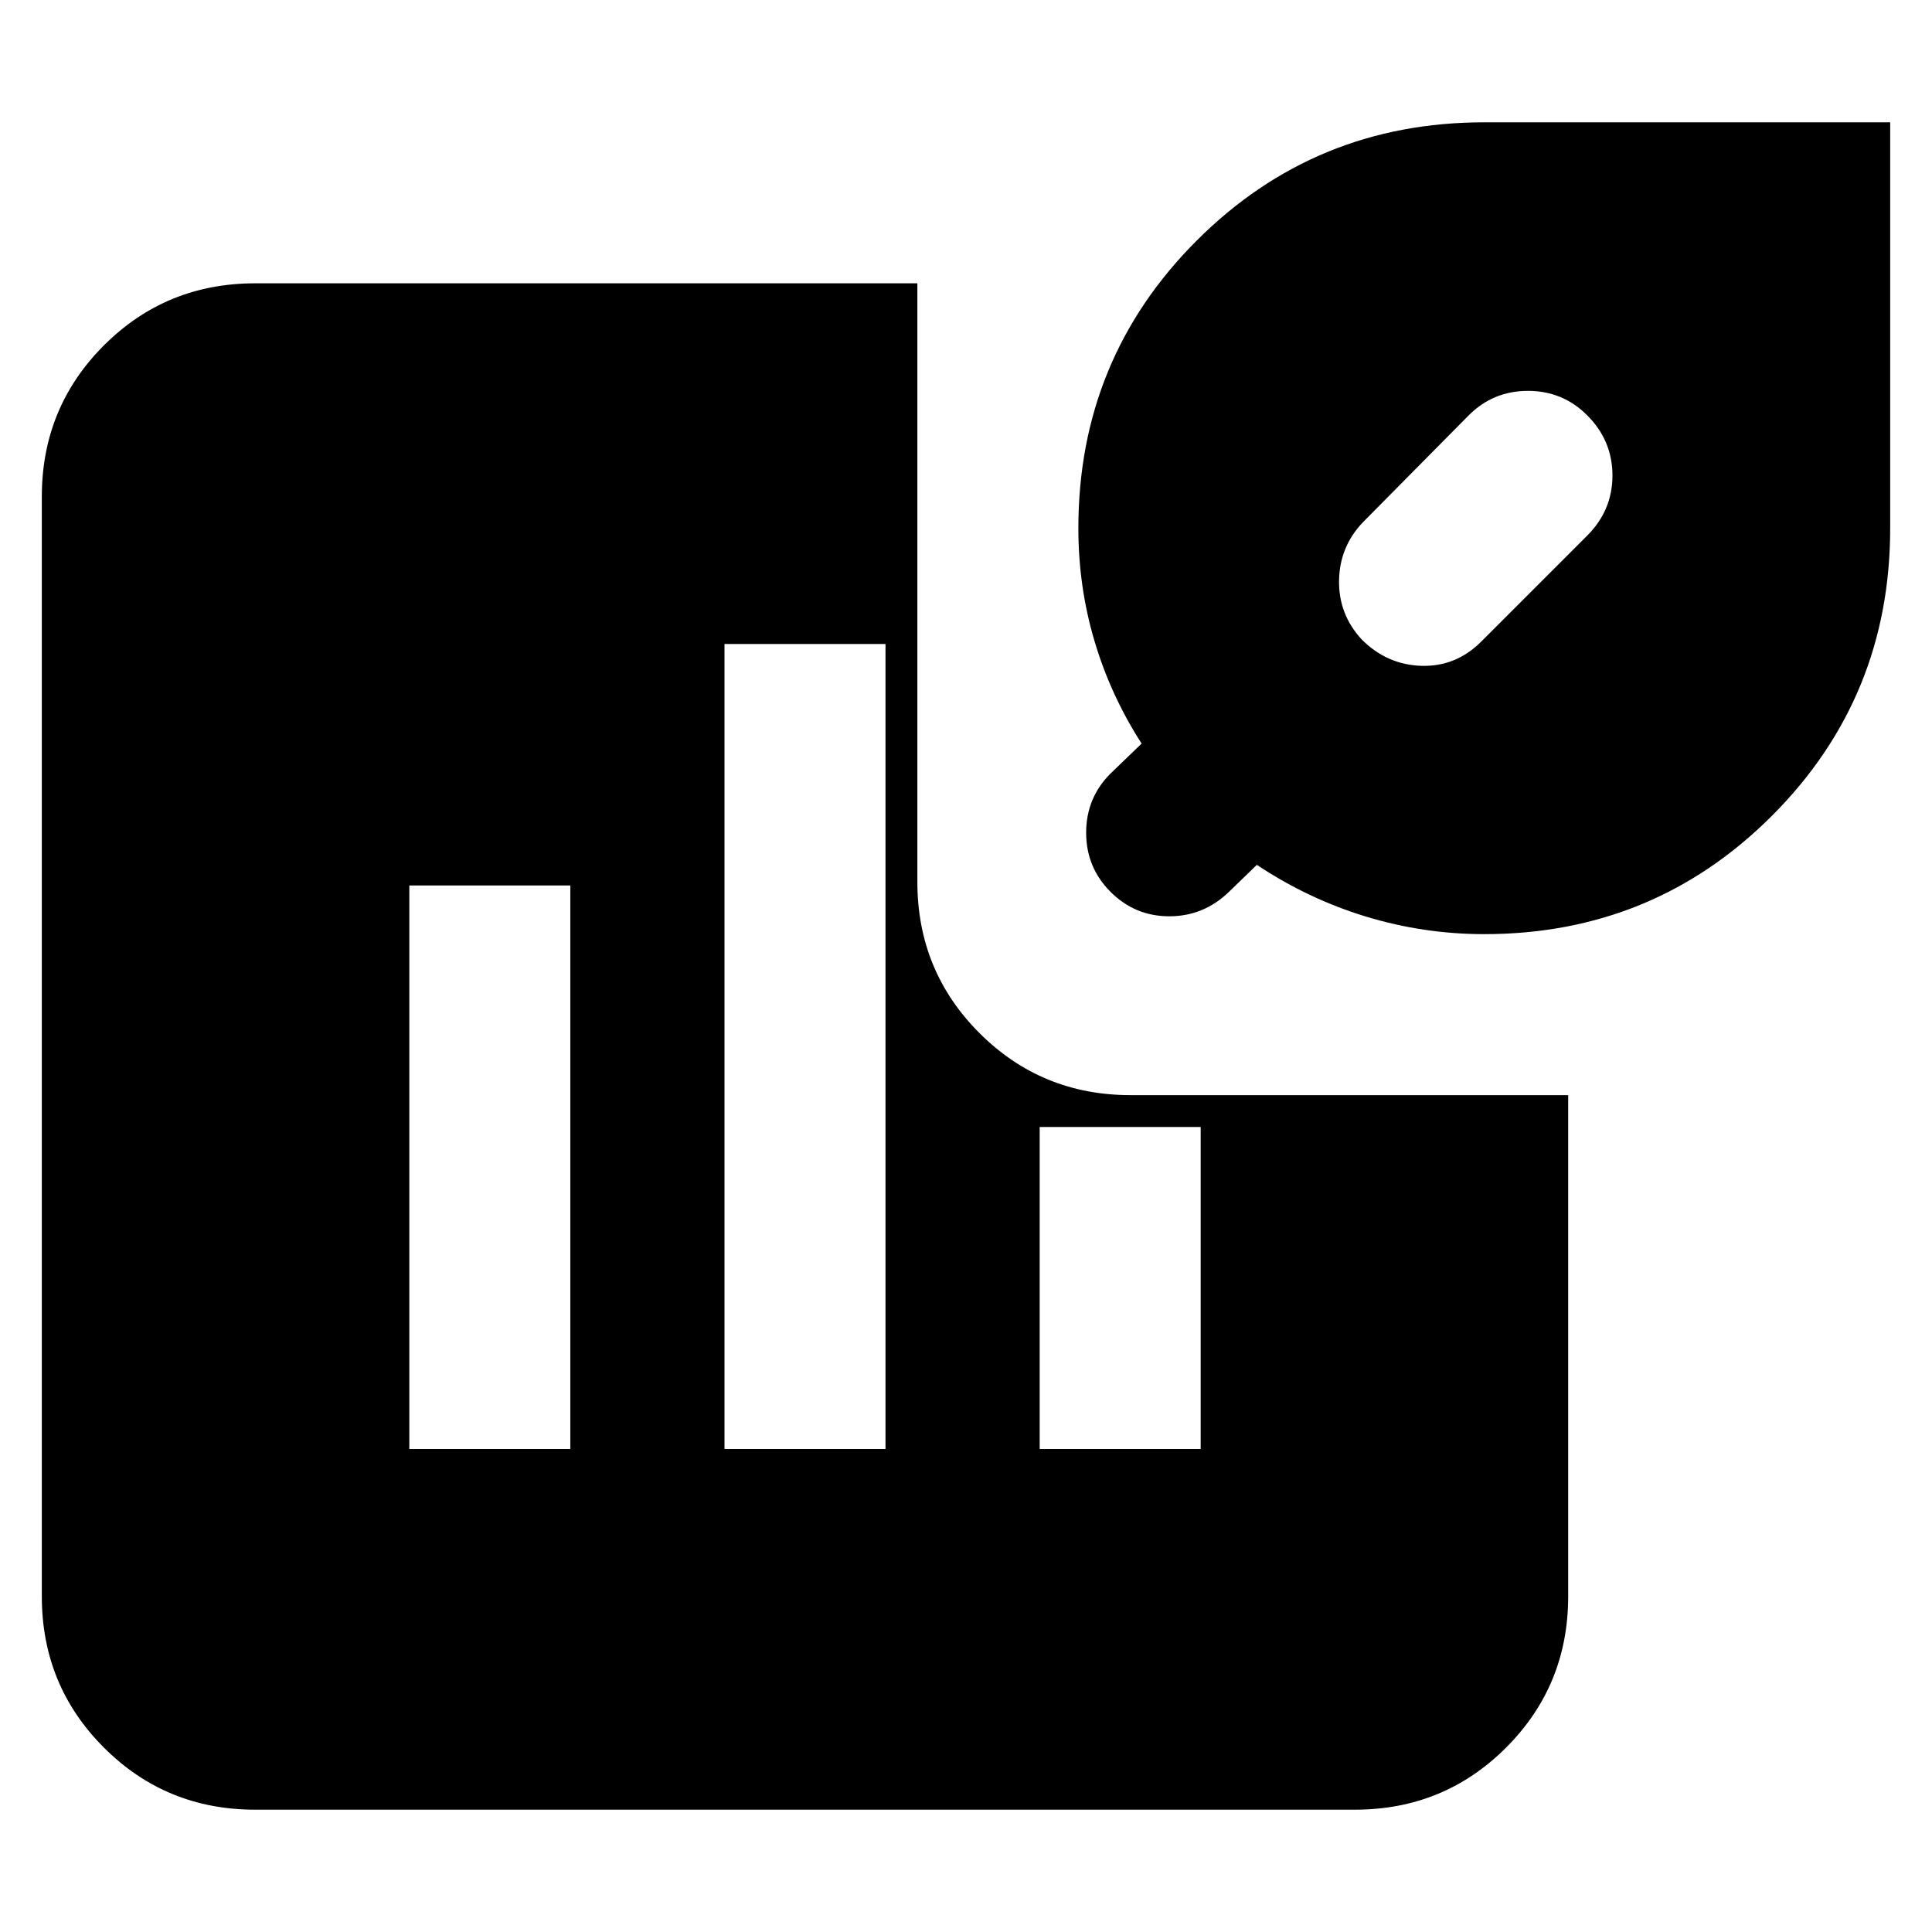 <svg xmlns="http://www.w3.org/2000/svg" height="24" viewBox="0 -960 960 960" width="24"><path d="M676.65-642.22q12.57 12.57 29.7 13.07t29.69-12.07l52.61-52.61q12.57-12.56 12.57-29.91t-12.57-29.91q-12.13-12.13-29.41-12.13t-29.41 12.13l-52.61 53.17q-11.57 12.13-11.85 28.91-.28 16.79 11.28 29.35ZM126.78-60.78q-44.3 0-75.15-30.85-30.85-30.85-30.85-75.15v-546.44q0-44.3 30.85-75.15 30.85-30.85 75.15-30.85h329.05v297.39q0 44.31 30.85 75.15 30.84 30.85 75.15 30.85h217.39v249.05q0 44.3-30.85 75.15-30.85 30.85-75.15 30.85H126.78Zm610.74-435.05q-30 0-58.71-8.71-28.72-8.72-54.29-25.72l-13.87 13.43q-12.56 12.13-29.63 12.13-17.06 0-29.19-12.13-12.13-12.13-12.13-29.41t12.13-29.41l15.43-14.87q-15.43-24-23.43-51t-8-56q0-84.13 58.78-142.92 58.78-58.78 142.91-58.78h201.7v201.7q0 84.13-58.78 142.91-58.79 58.78-142.92 58.78ZM203.39-240h80v-280h-80v280ZM360-240h80v-400h-80v400Zm156.61 0h80v-160h-80v160Z"/></svg>